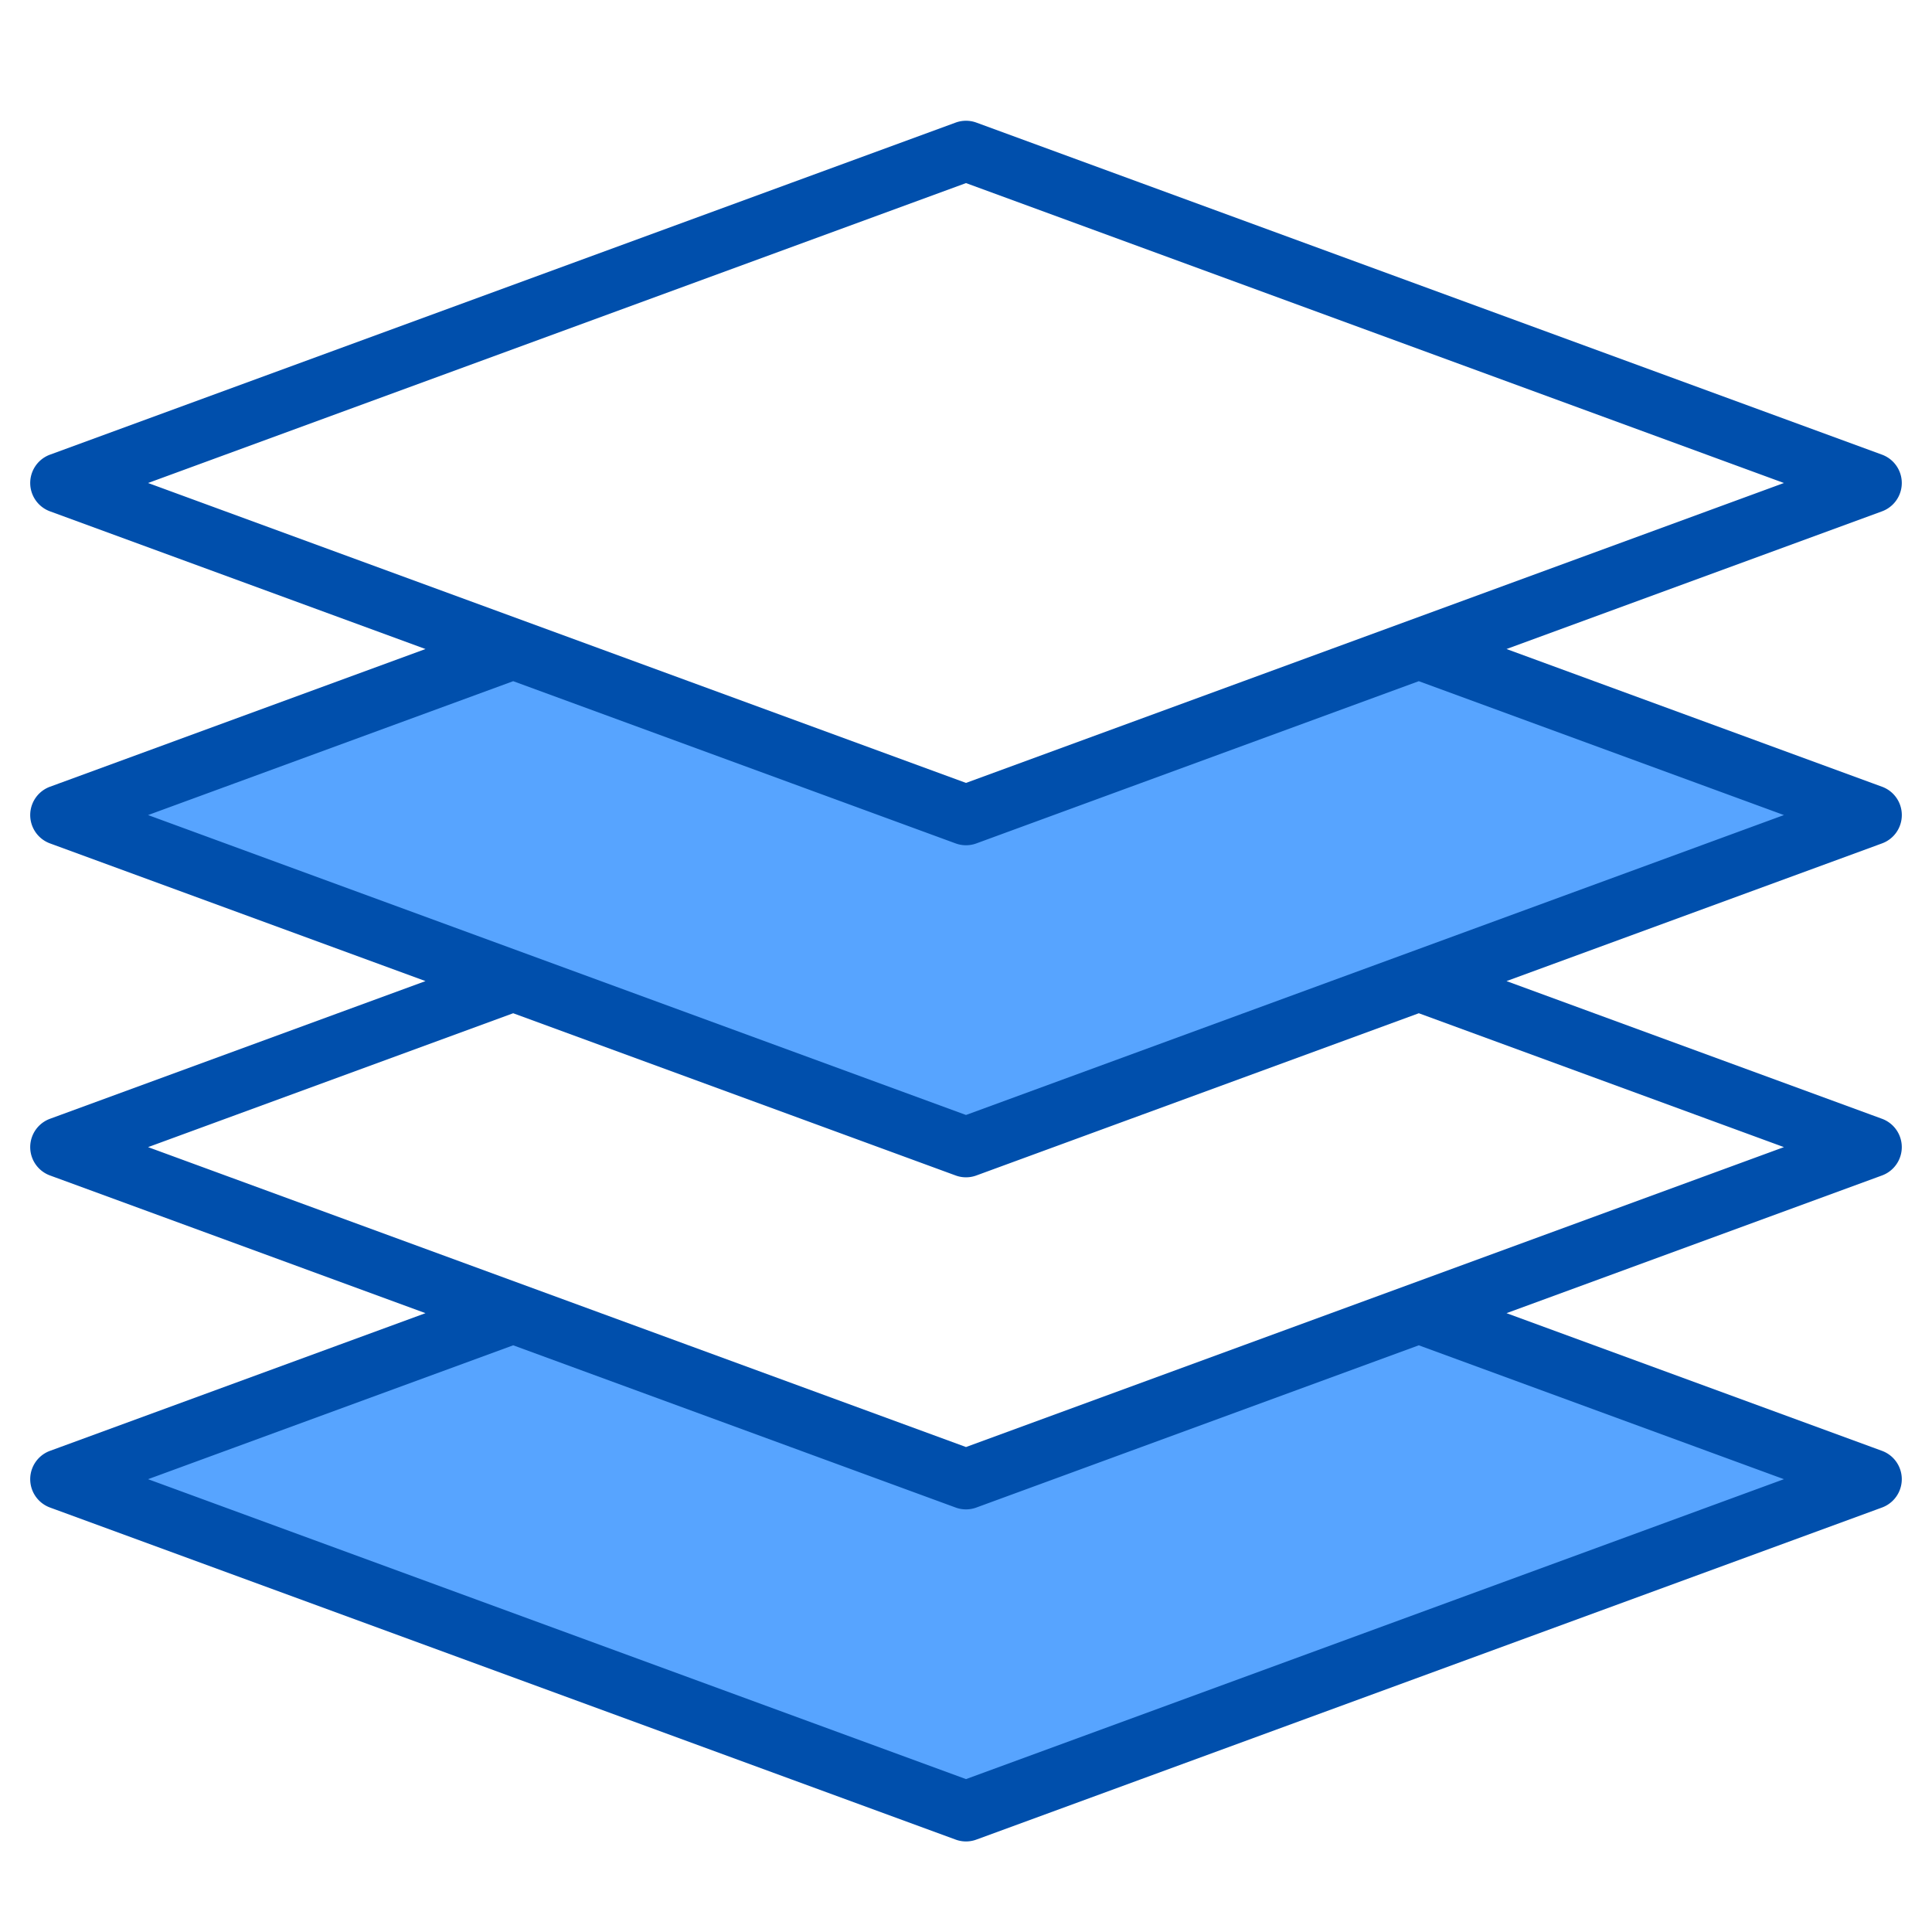 <svg height="512" viewBox="0 0 512 512" width="512" xmlns="http://www.w3.org/2000/svg"><g><g fill="#57a4ff"><path d="m496 392-240 88-240-88 120-44 120 44 120-44z"/><path d="m376 260-120 44-120-44z"/><path d="m496 216-240 88-240-88 120-44 120 44 120-44z"/></g><path d="m504 216a7.981 7.981 0 0 0 -5.25-7.51l-99.51-36.49 99.51-36.49a8 8 0 0 0 0-15.02l-240-88a8 8 0 0 0 -5.5 0l-240 88a8 8 0 0 0 0 15.02l99.51 36.49-99.51 36.49a8 8 0 0 0 0 15.02l99.51 36.49-99.51 36.49a8 8 0 0 0 0 15.02l99.51 36.49-99.51 36.49a8 8 0 0 0 0 15.02l240 88a7.962 7.962 0 0 0 5.5 0l240-88a8 8 0 0 0 0-15.02l-99.51-36.49 99.51-36.49a8 8 0 0 0 0-15.02l-99.51-36.49 99.51-36.49a7.981 7.981 0 0 0 5.25-7.51zm-464.76-88 216.76-79.48 216.76 79.48-216.76 79.48-117.35-43.03zm433.52 264-216.76 79.48-216.76-79.48 96.76-35.48 117.25 42.99a7.962 7.962 0 0 0 5.5 0l117.25-42.99zm0-88-216.76 79.48-216.76-79.48 96.76-35.48 117.25 42.99a7.962 7.962 0 0 0 5.5 0l117.25-42.99zm-216.76-8.52-216.76-79.48 96.76-35.48 117.25 42.99a7.962 7.962 0 0 0 5.5 0l117.25-42.99 96.76 35.48z" fill="#004fac"/></g></svg>